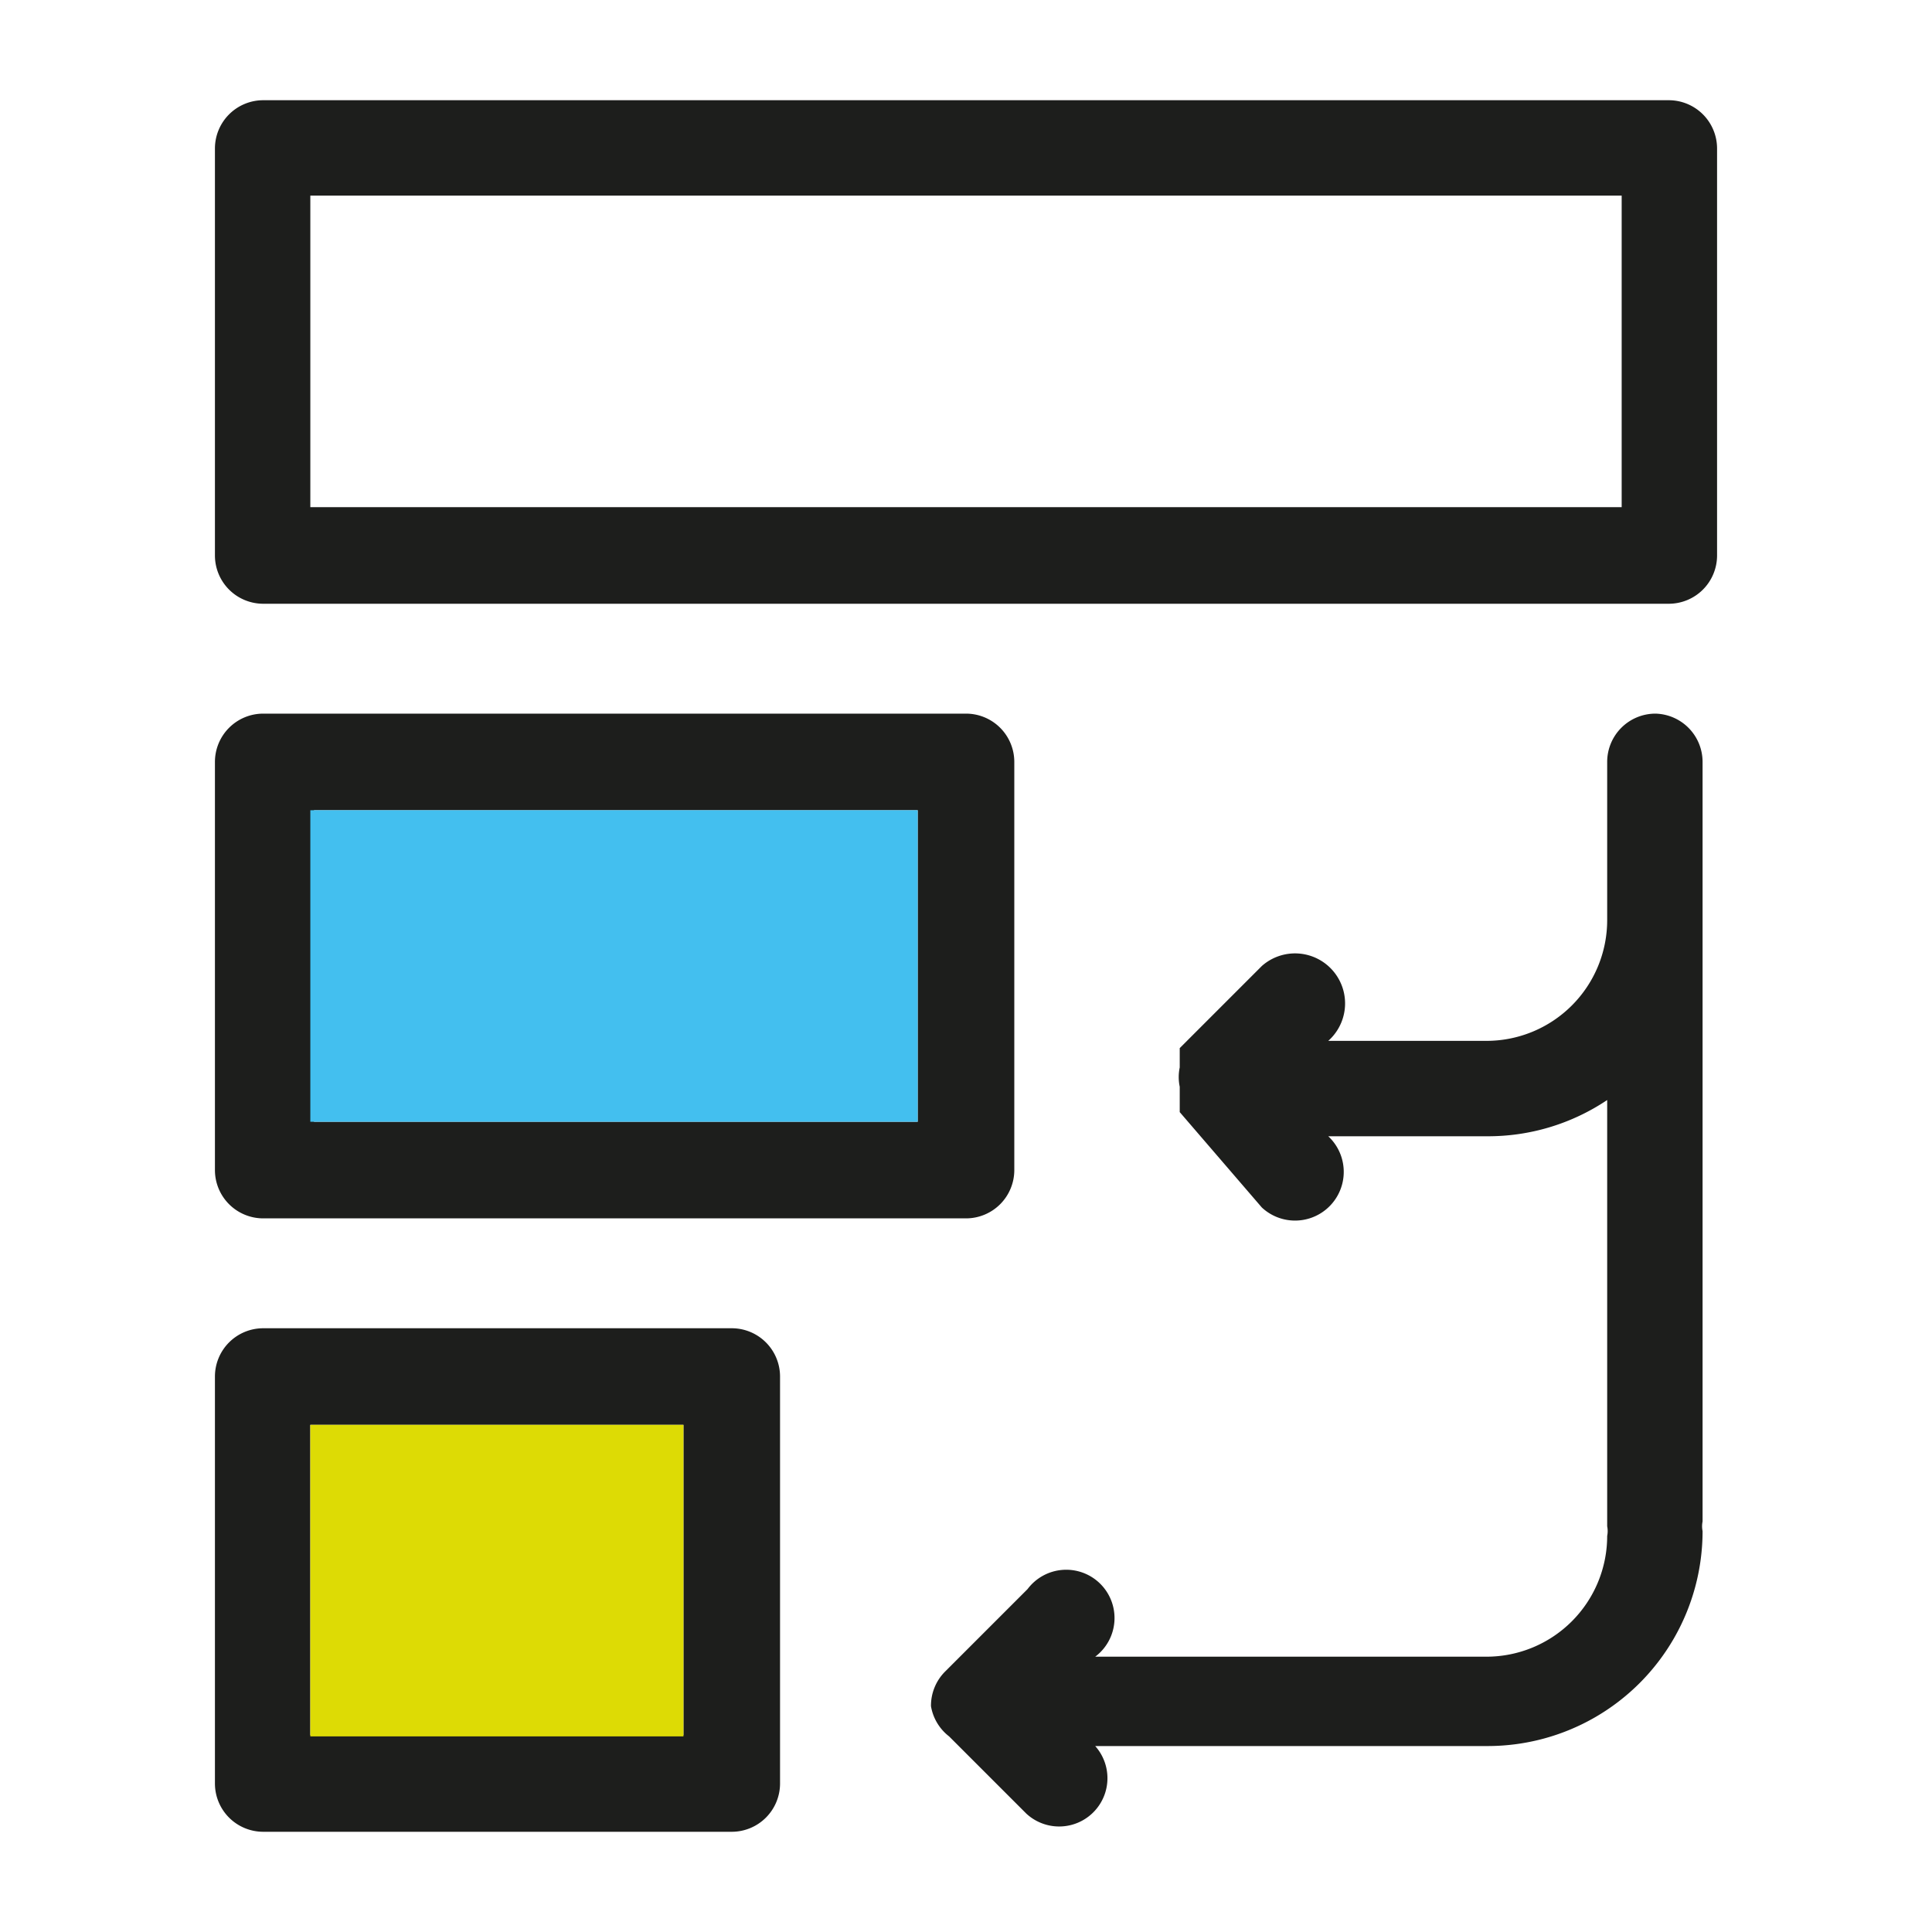 <svg id="Layer_1" data-name="Layer 1" xmlns="http://www.w3.org/2000/svg" viewBox="0 0 16 16"><defs><style>.cls-1{fill:#1d1e1c;}.cls-2{fill:#43bfef;}.cls-3{fill:#dddb05;}</style></defs><title>Iconografia - 16x16</title><path class="cls-1" d="M13.82,0.83H2.18a0.4,0.4,0,0,0-.4.4V4.6a0.4,0.4,0,0,0,.4.4H13.82a0.4,0.4,0,0,0,.4-0.4V1.23A0.4,0.4,0,0,0,13.82.83ZM13.43,4.2H2.57V1.62H13.43V4.2Z"/><path class="cls-1" d="M8,5.91H2.18a0.4,0.4,0,0,0-.4.4V9.69a0.4,0.4,0,0,0,.4.4H8a0.4,0.4,0,0,0,.4-0.4V6.31A0.4,0.4,0,0,0,8,5.91ZM7.6,9.29h-5V6.71h5V9.29Z"/><rect class="cls-2" x="2.57" y="6.71" width="5.03" height="2.58"/><path class="cls-1" d="M6.06,11H2.18a0.4,0.4,0,0,0-.4.4v3.37a0.4,0.4,0,0,0,.4.4H6.06a0.4,0.4,0,0,0,.4-0.4V11.4A0.4,0.4,0,0,0,6.06,11Zm-0.4,3.37H2.57V11.8H5.66v2.58Z"/><rect class="cls-3" x="2.57" y="11.8" width="3.09" height="2.58"/><path class="cls-1" d="M13.71,5.91a0.4,0.4,0,0,0-.4.4V7.62a1,1,0,0,1-1,1H11A0.4,0.4,0,0,0,10.45,8l-0.68.68h0l0,0.06v0l0,0.05v0l0,0.05a0.39,0.39,0,0,0,0,.16V9.16l0,0v0l0,0.05h0L10.45,10A0.4,0.4,0,0,0,11,9.41h1.31a1.77,1.77,0,0,0,1-.3v3.53a0.2,0.2,0,0,1,0,.08,1,1,0,0,1-1,1H9.07a0.4,0.4,0,1,0-.56-0.56l-0.68.68a0.4,0.4,0,0,0-.12.29h0a0.38,0.38,0,0,0,0,0v0a0.4,0.4,0,0,0,.15.25l0.64,0.64a0.4,0.4,0,0,0,.57-0.56h3.25a1.78,1.78,0,0,0,1.78-1.78,0.2,0.2,0,0,1,0-.08V6.31A0.4,0.4,0,0,0,13.71,5.91Z"/></svg>